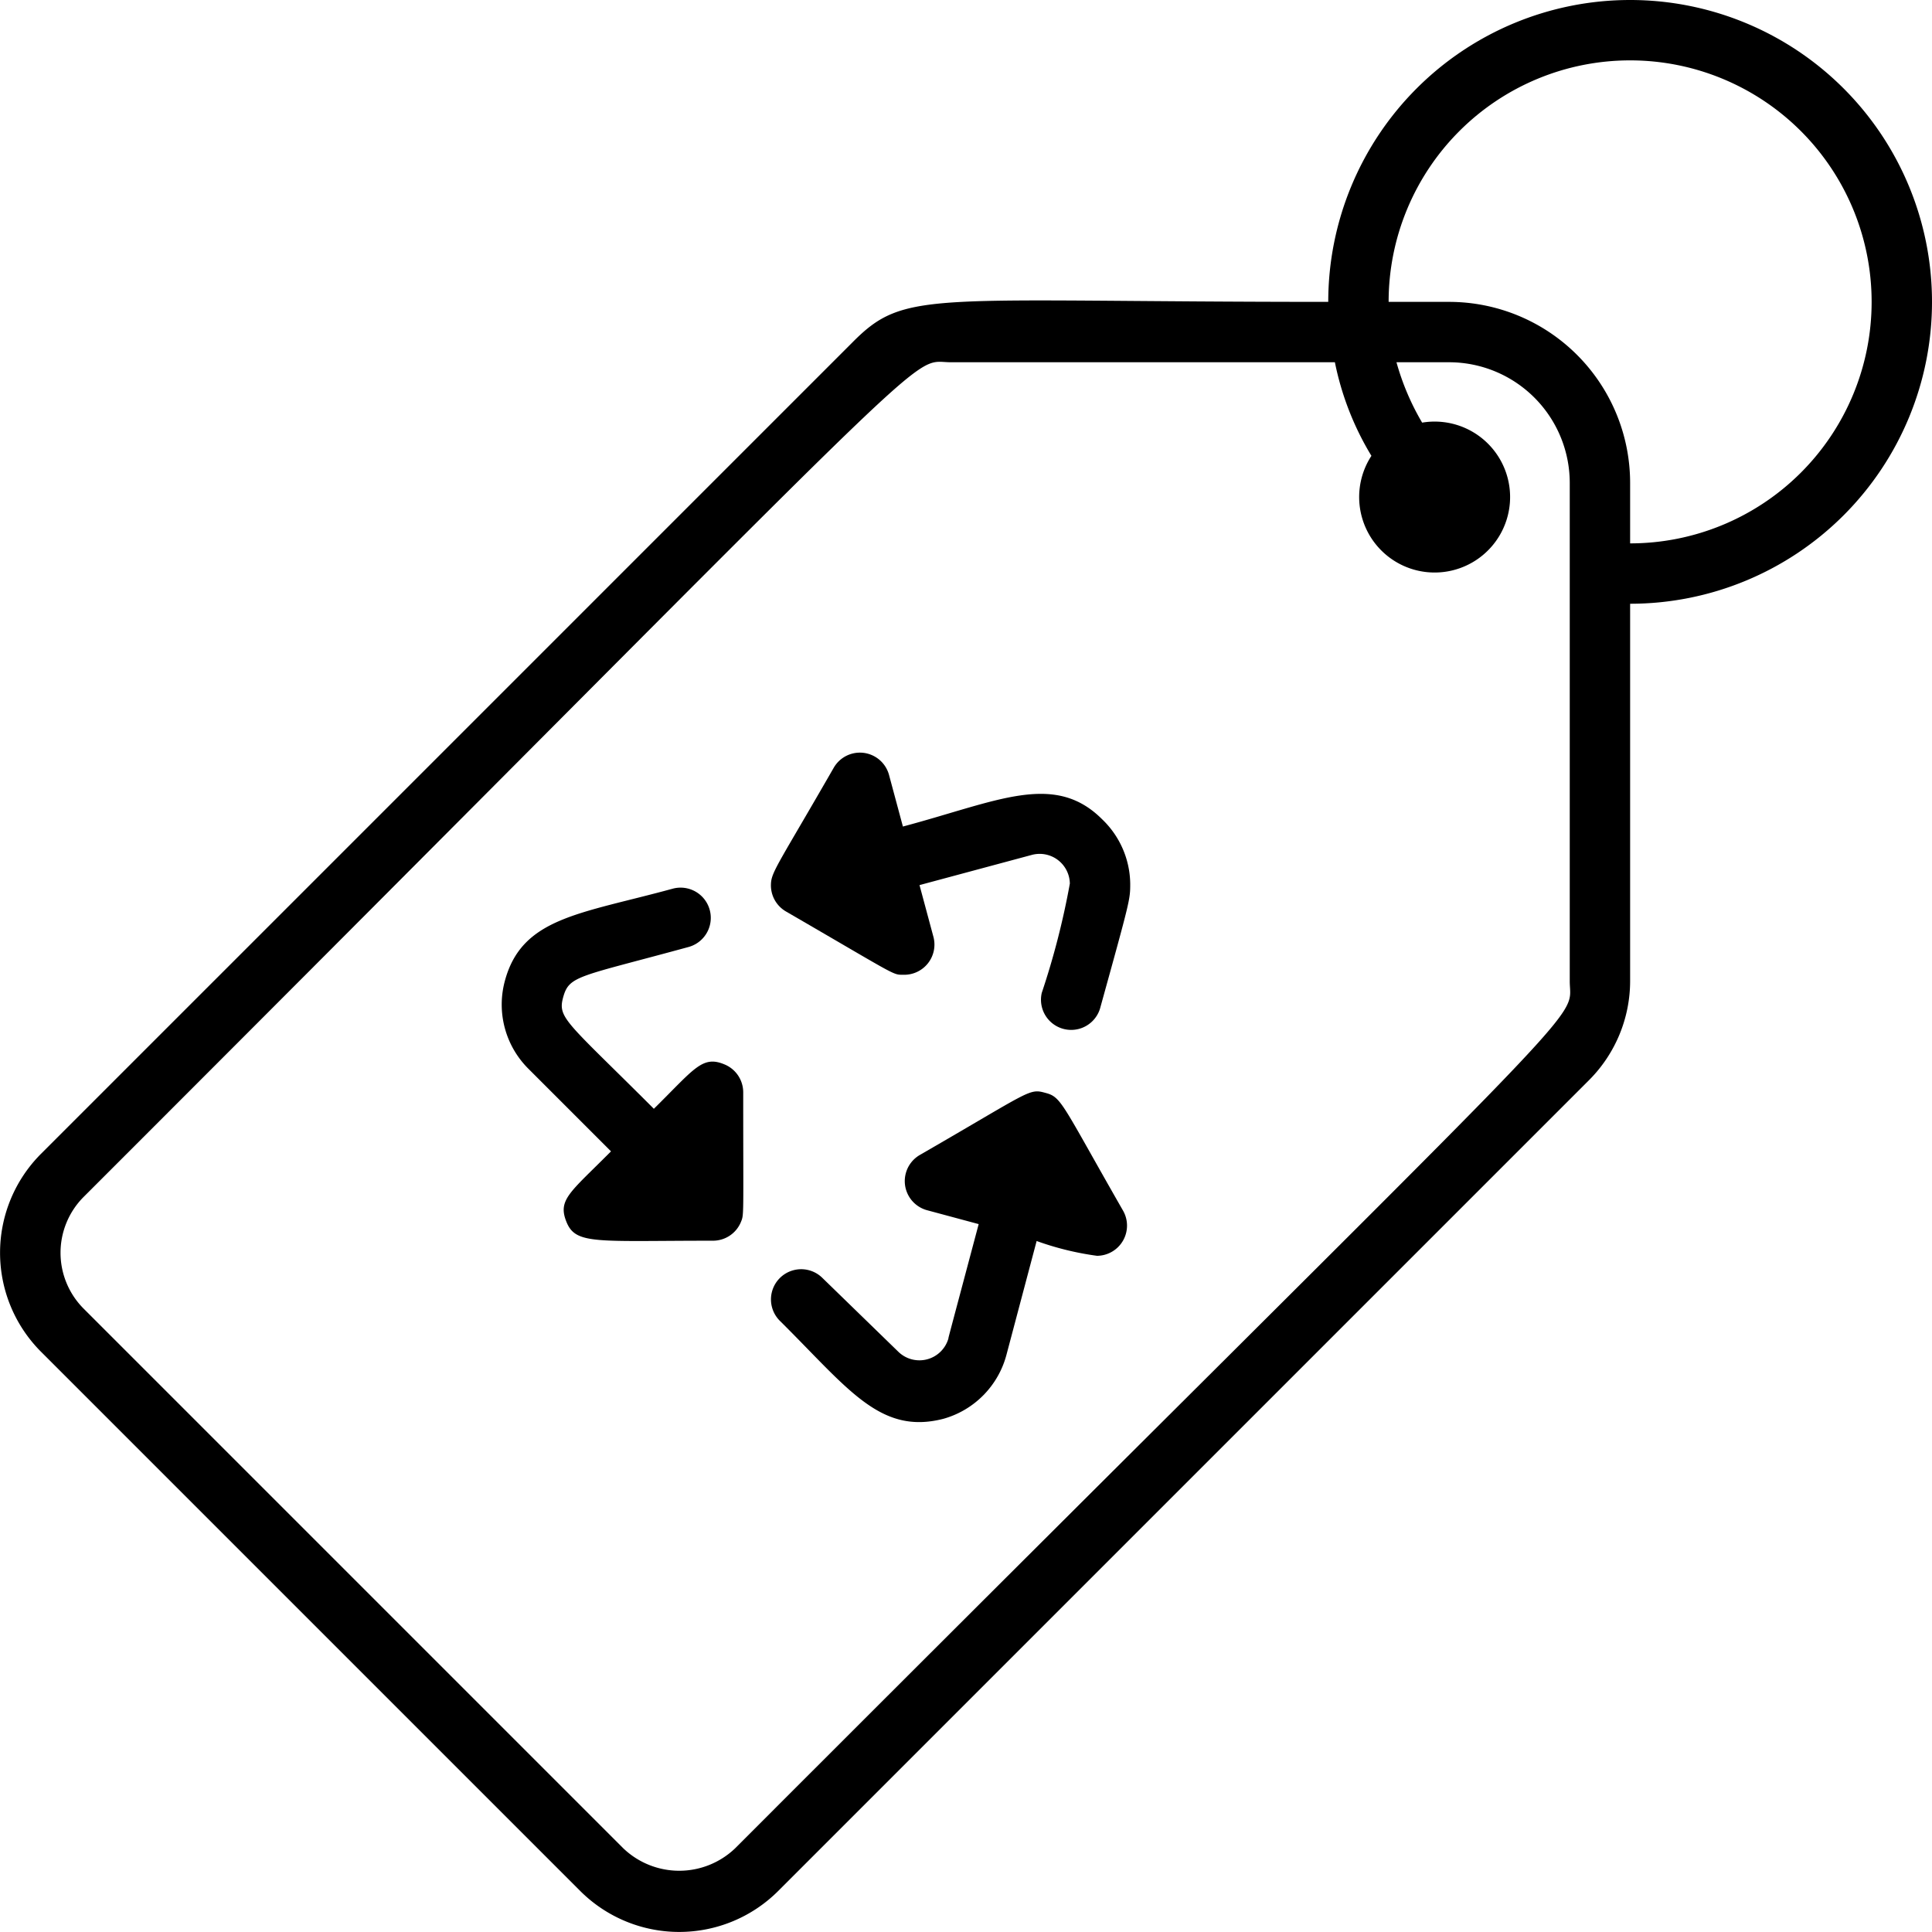 <svg xmlns="http://www.w3.org/2000/svg" viewBox="0 0 64 64"><title>Recycle Tag</title><g id="Recycle_Tag" data-name="Recycle Tag"><path d="M24,35.26c-.74-.31-1,.15-2.34,1.47-2.92-2.92-3.2-3-3-3.71s.53-.66,4.15-1.65a1,1,0,0,0-.53-1.93c-3.07.84-5,.95-5.56,3.07a3,3,0,0,0,.78,2.89l2.74,2.74c-1.36,1.37-1.78,1.6-1.47,2.35s1,.61,4.85.61a1,1,0,0,0,.92-.61c.11-.27.08-.1.08-4.3A1,1,0,0,0,24,35.26Z"/><path d="M34.62,36.2c-.54-.15-.49-.05-4.15,2.06a1,1,0,0,0,.24,1.83l1.71.46c-1.11,4.17-1,3.75-1,3.78a1,1,0,0,1-1.66.45l-2.52-2.45a1,1,0,0,0-1.4,1.43C28.1,46,29.15,47.54,31.25,47a3,3,0,0,0,2.09-2.12l1-3.77a9.71,9.71,0,0,0,2,.49,1,1,0,0,0,.86-1.5C35.15,36.52,35.17,36.34,34.62,36.2Z"/><path d="M36.51,27.14c-1.59-1.59-3.48-.59-6.6.24l-.46-1.71a1,1,0,0,0-1.83-.24c-1.77,3.08-2.06,3.44-2.08,3.83a1,1,0,0,0,.49.93c3.71,2.15,3.53,2.1,3.89,2.1a1,1,0,0,0,1-1.26l-.46-1.71,3.72-1a1,1,0,0,1,1.26.95,25.91,25.91,0,0,1-.93,3.62,1,1,0,0,0,1.93.52c1-3.61,1-3.61,1-4.14A3,3,0,0,0,36.51,27.14Z"/><path d="M54,0A10,10,0,0,0,44,10c-13.28,0-14-.44-15.77,1.35L1.35,38.23a4.64,4.64,0,0,0,0,6.54L19.23,62.65a4.64,4.64,0,0,0,6.54,0L52.65,35.77A4.65,4.65,0,0,0,54,32.5V20A10,10,0,0,0,54,0ZM52,32.5C52,34,53.56,32,24.35,61.23a2.68,2.68,0,0,1-3.7,0L2.77,43.35a2.62,2.62,0,0,1,0-3.7C32,10.43,30,12,31.5,12H44.22a9.63,9.63,0,0,0,1.21,3.1A2.5,2.5,0,1,0,47.11,14a8.3,8.3,0,0,1-.85-2H48a4,4,0,0,1,4,4ZM54,18V16a6,6,0,0,0-6-6H46a8,8,0,1,1,8,8Z"/></g></svg>